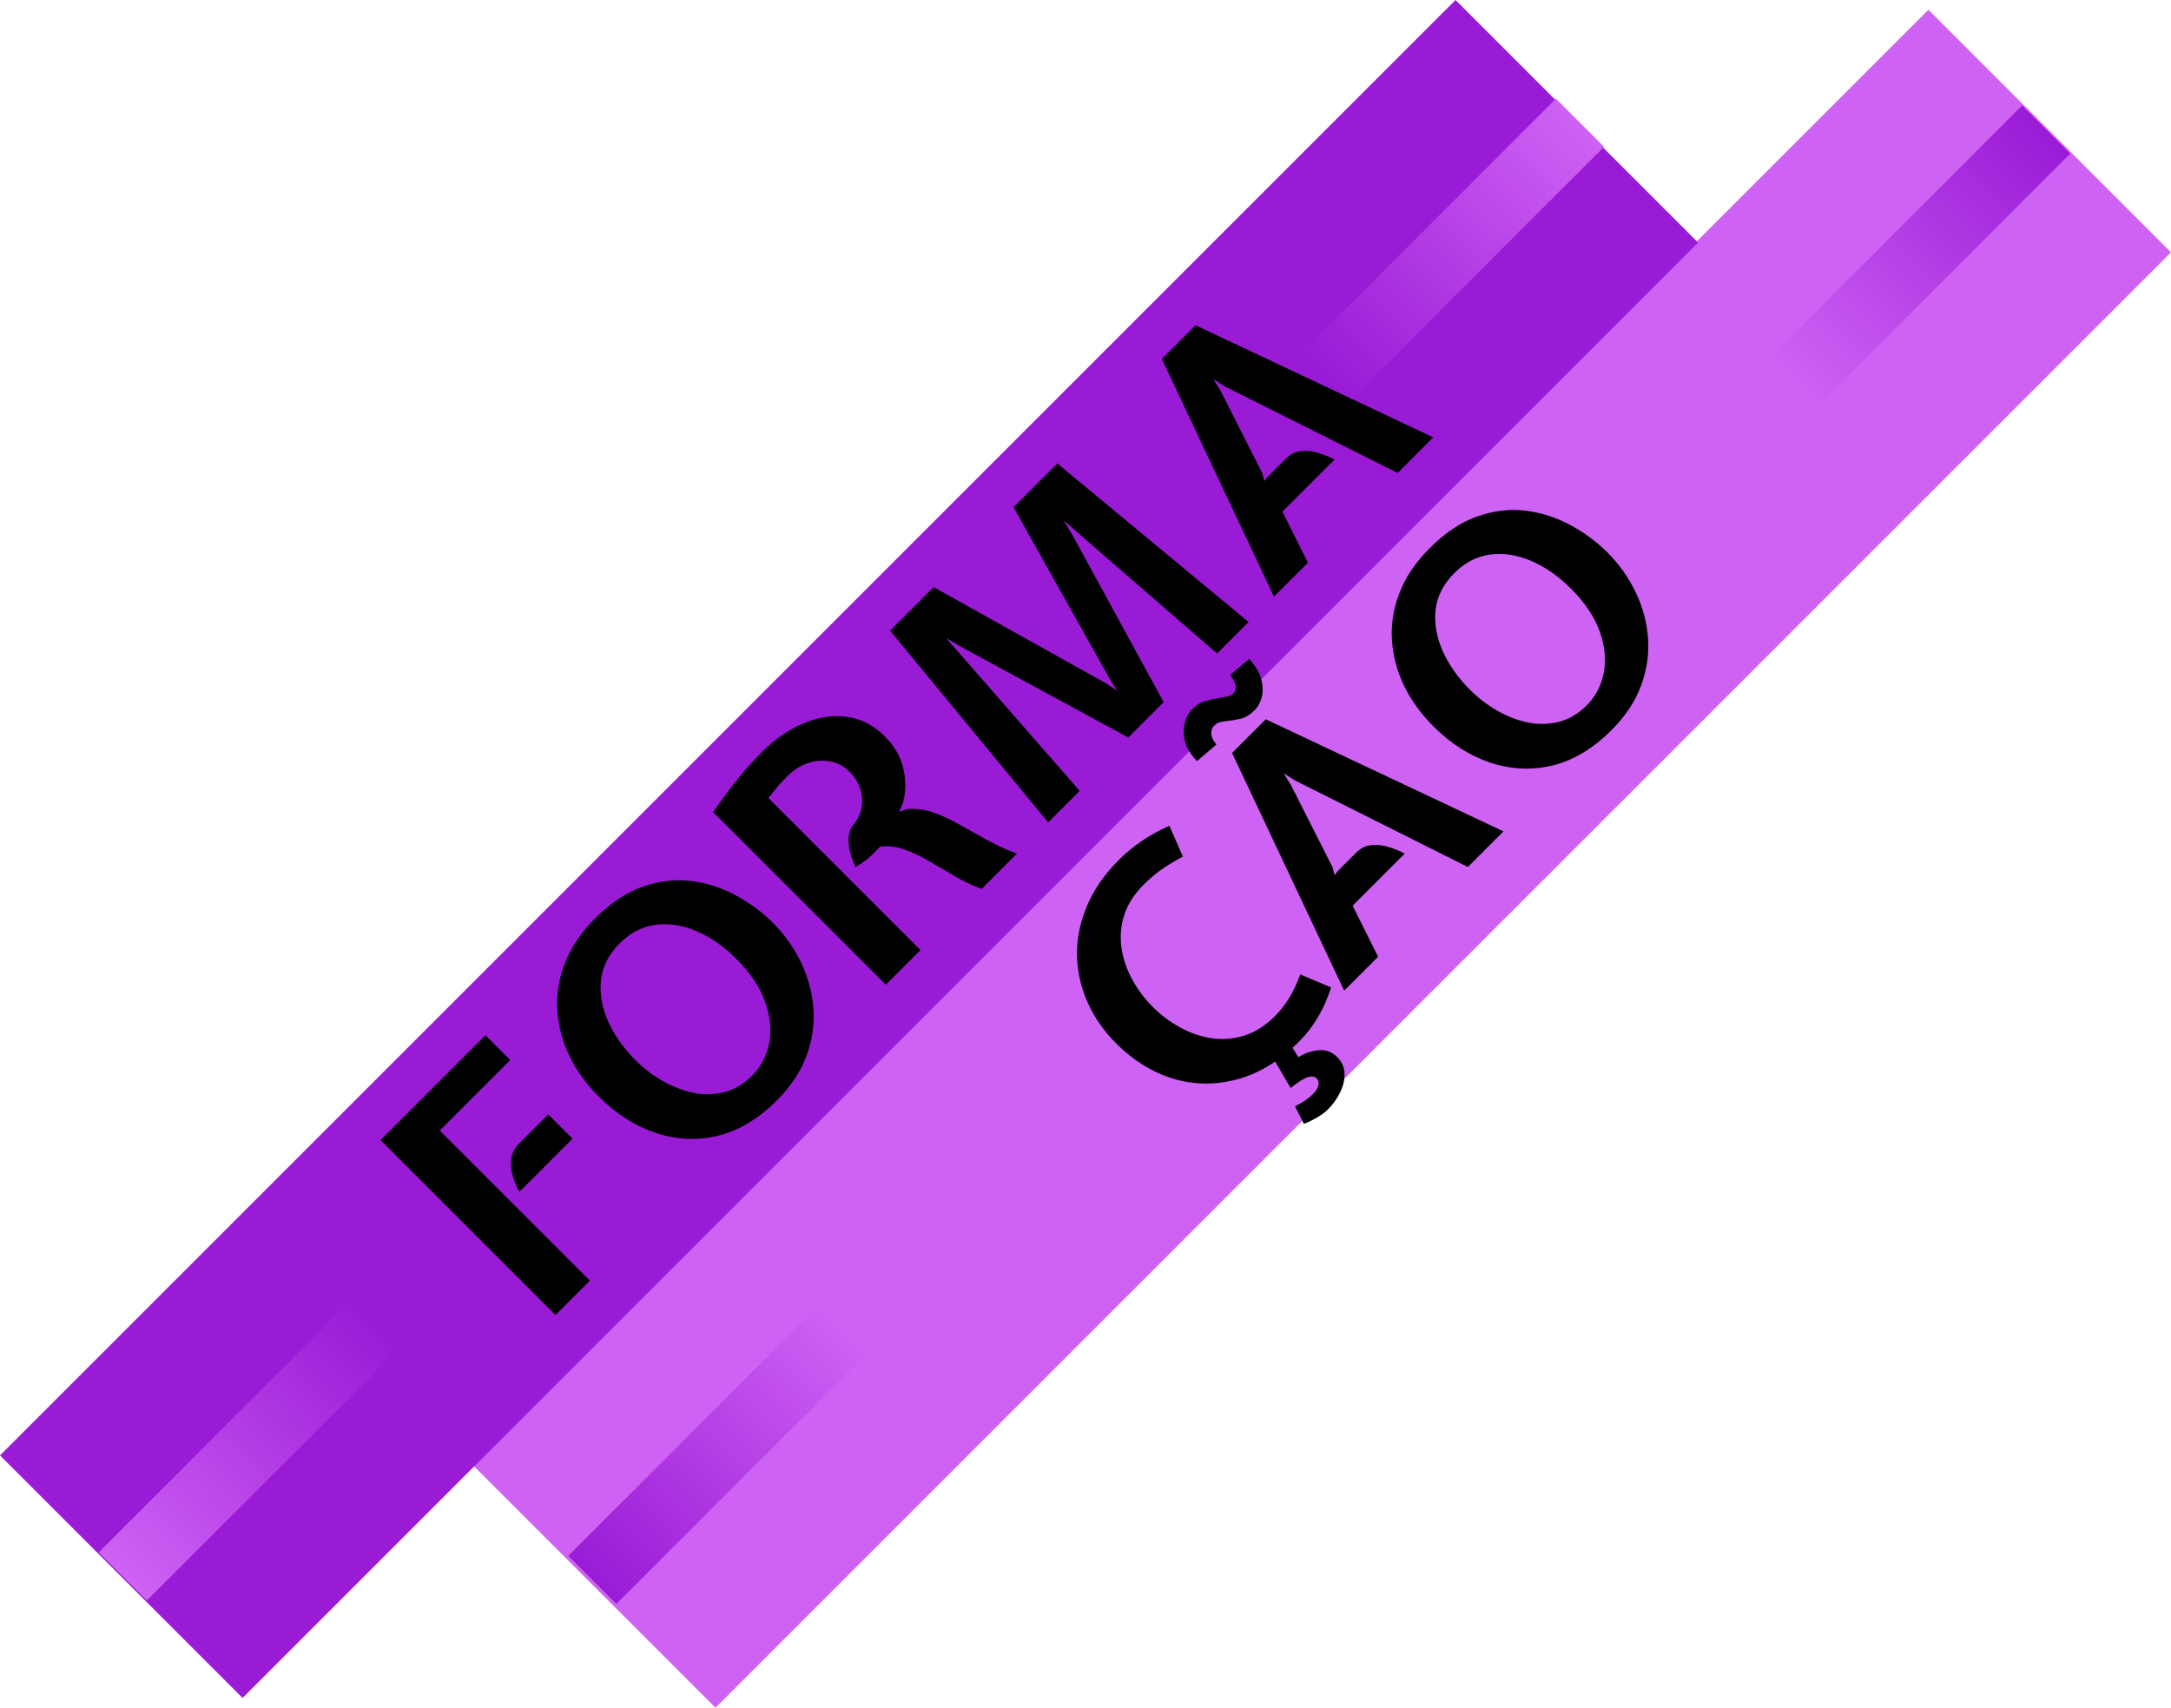<svg width="638" height="502" viewBox="0 0 638 502" fill="none" xmlns="http://www.w3.org/2000/svg">
<rect x="138.972" y="430.605" width="604.913" height="100.819" transform="rotate(-45 138.972 430.605)" fill="#CE62F4"/>
<rect y="427.738" width="604.913" height="100.819" transform="rotate(-45 0 427.738)" fill="#9A1BD6"/>
<path d="M163.237 386.492L111.83 335.086L142.66 304.256L149.943 311.539L129.225 332.257L173.348 376.381L163.237 386.492ZM152.63 350.288C151.899 348.945 151.263 347.436 150.721 345.763C150.202 344.066 150.037 342.369 150.226 340.672C150.414 338.975 151.192 337.443 152.559 336.075L161.115 327.519L168.257 334.661L152.63 350.288ZM228.289 323.419C222.845 328.864 217.046 332.329 210.894 333.814C204.743 335.252 198.65 334.957 192.616 332.93C186.582 330.903 181.031 327.356 175.963 322.288C172.263 318.587 169.364 314.557 167.266 310.196C165.192 305.812 164.025 301.299 163.766 296.655C163.506 292.012 164.273 287.428 166.064 282.902C167.855 278.33 170.778 274.016 174.832 269.962C179.452 265.342 184.166 262.207 188.974 260.558C193.806 258.884 198.544 258.342 203.187 258.931C207.83 259.52 212.191 260.935 216.268 263.174C220.346 265.366 223.952 268.029 227.087 271.164C230.552 274.629 233.321 278.53 235.396 282.867C237.47 287.157 238.684 291.647 239.037 296.337C239.391 301.028 238.707 305.695 236.987 310.338C235.29 314.958 232.39 319.318 228.289 323.419ZM221.006 316.136C223.599 313.543 225.272 310.361 226.026 306.59C226.757 302.795 226.368 298.753 224.86 294.463C223.351 290.174 220.535 285.966 216.41 281.841C212.709 278.141 208.808 275.419 204.707 273.674C200.582 271.907 196.564 271.282 192.651 271.801C188.738 272.319 185.226 274.134 182.115 277.245C178.862 280.498 177.024 284.128 176.6 288.135C176.199 292.118 176.906 296.149 178.721 300.226C180.56 304.28 183.223 308.052 186.711 311.54C189.139 313.968 191.838 316.03 194.808 317.727C197.754 319.401 200.771 320.556 203.859 321.192C206.946 321.781 209.975 321.699 212.945 320.944C215.891 320.167 218.578 318.564 221.006 316.136ZM260.326 289.403L209.555 238.633C211.677 235.663 213.503 233.176 215.035 231.173C216.567 229.169 218.029 227.378 219.419 225.799C220.81 224.22 222.354 222.582 224.051 220.884C227.752 217.184 231.758 214.426 236.072 212.611C240.362 210.773 244.592 210.125 248.764 210.667C252.96 211.185 256.719 213.106 260.043 216.43C262.824 219.211 264.615 222.299 265.417 225.693C266.242 229.063 266.242 232.434 265.417 235.804L264.215 238.562L266.548 237.784C269.212 237.572 271.781 237.902 274.256 238.774C276.707 239.623 279.194 240.766 281.716 242.204C284.261 243.618 286.936 245.115 289.741 246.694C292.523 248.249 295.563 249.64 298.863 250.866L288.468 261.26C285.829 260.27 283.224 259.033 280.655 257.548C278.109 256.039 275.599 254.566 273.124 253.129C270.649 251.691 268.198 250.536 265.77 249.664C263.343 248.792 260.962 248.509 258.629 248.815C257.709 249.876 256.649 250.937 255.447 251.997C254.268 253.034 252.901 253.977 251.345 254.826C250.803 253.576 250.32 252.198 249.896 250.689C249.472 249.181 249.295 247.684 249.365 246.199C249.436 244.714 249.955 243.394 250.921 242.239C252.1 240.825 252.854 239.222 253.184 237.431C253.514 235.592 253.396 233.754 252.83 231.915C252.241 230.053 251.18 228.356 249.648 226.824C248.022 225.198 246.136 224.184 243.991 223.784C241.823 223.359 239.631 223.524 237.415 224.279C235.2 225.033 233.173 226.329 231.334 228.168C230.061 229.44 229.107 230.466 228.47 231.244C227.834 232.021 226.95 233.117 225.819 234.532L270.508 279.221L260.326 289.403ZM308.027 241.702L261.57 185.346L274.368 172.547L325.28 200.973L328.321 203.023L326.341 199.912L297.844 149.071L310.714 136.202L366.929 182.8L357.665 192.063L316.158 156.071L312.552 152.89L315.098 157.132L341.968 206.347L331.573 216.741L282.146 189.942L277.975 187.467L281.086 191.003L317.29 232.439L308.027 241.702ZM374.383 175.346L341.432 105.484L351.331 95.584L421.193 128.535L410.728 139L359.746 113.474L356.564 111.423L358.685 114.817L370.989 139.142L371.555 141.405L372.474 140.202L377.848 134.828C379.215 133.461 380.747 132.707 382.444 132.566C384.165 132.401 385.874 132.601 387.571 133.167C389.291 133.709 390.835 134.333 392.202 135.041L376.858 150.385L384.353 165.375L374.383 175.346Z" fill="black"/>
<path d="M381.975 305.903C376.153 311.725 370.025 315.496 363.59 317.216C357.156 318.937 350.863 318.866 344.711 317.004C338.559 315.095 332.996 311.654 328.023 306.681C324.346 303.004 321.529 298.938 319.573 294.483C317.593 290.005 316.568 285.373 316.497 280.588C316.45 275.78 317.428 271.007 319.432 266.269C321.412 261.508 324.535 256.994 328.801 252.728C330.781 250.748 332.984 248.922 335.412 247.248C337.84 245.575 340.586 244.054 343.65 242.687L347.61 251.738C344.923 253.2 342.731 254.543 341.034 255.769C339.36 256.971 337.71 258.385 336.084 260.011C333.279 262.816 331.37 265.81 330.356 268.992C329.366 272.15 329.107 275.332 329.579 278.538C330.026 281.72 331.064 284.807 332.69 287.801C334.293 290.771 336.32 293.481 338.771 295.933C341.199 298.36 343.909 300.387 346.903 302.014C349.896 303.64 352.996 304.689 356.201 305.16C359.383 305.608 362.553 305.337 365.712 304.347C368.894 303.334 371.887 301.424 374.692 298.62C376.318 296.993 377.733 295.178 378.935 293.175C380.137 291.171 381.197 288.909 382.117 286.387L391.168 290.205C390.178 293.363 388.893 296.274 387.314 298.938C385.735 301.601 383.955 303.923 381.975 305.903ZM390.319 325.985C389.518 326.786 388.528 327.54 387.349 328.247C386.194 328.978 384.804 329.662 383.177 330.298L380.561 325.136C381.763 324.547 382.765 323.969 383.566 323.404C384.391 322.861 385.157 322.237 385.864 321.53C386.689 320.705 387.208 319.88 387.42 319.055C387.656 318.206 387.514 317.523 386.996 317.004C386.289 316.297 385.275 316.203 383.955 316.721C382.682 317.24 381.127 318.254 379.288 319.762L374.692 311.913L379.076 306.681L381.551 310.711C383.272 309.603 385.204 308.92 387.349 308.66C389.518 308.425 391.38 309.085 392.935 310.64C394.35 312.055 395.08 313.681 395.127 315.519C395.175 317.358 394.738 319.208 393.819 321.07C392.924 322.909 391.757 324.547 390.319 325.985ZM395.026 291.155L362.075 221.293L371.974 211.393L441.836 244.345L431.371 254.81L380.389 229.283L377.207 227.233L379.328 230.627L391.632 254.951L392.197 257.214L393.117 256.012L398.491 250.638C399.858 249.271 401.39 248.517 403.087 248.375C404.807 248.21 406.516 248.411 408.213 248.976C409.934 249.518 411.478 250.143 412.845 250.85L397.501 266.194L404.996 281.185L395.026 291.155ZM357.478 218.818L351.751 223.697C349.158 220.963 347.862 218.158 347.862 215.283C347.885 212.383 348.734 210.074 350.407 208.353C351.609 207.151 352.906 206.373 354.296 206.019C355.687 205.619 357.007 205.336 358.256 205.171C359.175 205.006 360 204.841 360.731 204.676C361.462 204.511 362.051 204.205 362.499 203.757C363.112 203.144 363.312 202.354 363.1 201.388C362.888 200.422 362.357 199.42 361.509 198.383L367.095 193.645C368.981 195.719 370.171 197.735 370.666 199.691C371.161 201.647 371.196 203.403 370.772 204.959C370.348 206.514 369.688 207.74 368.792 208.636C367.378 210.05 365.964 210.922 364.549 211.252C363.159 211.558 361.886 211.771 360.731 211.888C359.835 211.983 359.069 212.112 358.433 212.277C357.797 212.395 357.243 212.69 356.771 213.161C356.276 213.656 356.005 214.399 355.958 215.389C355.887 216.355 356.394 217.498 357.478 218.818ZM473.563 214.598C468.118 220.043 462.32 223.508 456.168 224.993C450.016 226.43 443.923 226.136 437.889 224.109C431.855 222.082 426.304 218.534 421.237 213.467C417.536 209.766 414.637 205.736 412.539 201.375C410.465 196.991 409.298 192.477 409.039 187.834C408.78 183.191 409.546 178.606 411.337 174.081C413.129 169.508 416.051 165.195 420.105 161.141C424.725 156.521 429.439 153.386 434.248 151.736C439.079 150.063 443.817 149.521 448.46 150.11C453.104 150.699 457.464 152.113 461.542 154.353C465.619 156.545 469.226 159.208 472.361 162.343C475.825 165.808 478.595 169.709 480.669 174.046C482.743 178.335 483.957 182.825 484.311 187.516C484.664 192.206 483.981 196.873 482.26 201.517C480.563 206.136 477.664 210.497 473.563 214.598ZM466.279 207.315C468.872 204.722 470.546 201.54 471.3 197.769C472.031 193.974 471.642 189.932 470.133 185.642C468.625 181.352 465.808 177.145 461.683 173.02C457.983 169.32 454.082 166.597 449.981 164.853C445.856 163.085 441.837 162.461 437.924 162.979C434.012 163.498 430.5 165.313 427.389 168.424C424.136 171.677 422.297 175.307 421.873 179.313C421.472 183.297 422.18 187.327 423.994 191.405C425.833 195.459 428.496 199.23 431.985 202.719C434.413 205.146 437.111 207.209 440.081 208.906C443.027 210.579 446.044 211.734 449.132 212.371C452.22 212.96 455.249 212.877 458.218 212.123C461.165 211.345 463.852 209.743 466.279 207.315Z" fill="black"/>
<rect x="241.246" y="383" width="20" height="105" transform="rotate(45 241.246 383)" fill="url(#paint0_linear_9_59)"/>
<rect x="43.142" y="470.388" width="20" height="105" transform="rotate(-135 43.142 470.388)" fill="url(#paint1_linear_9_59)"/>
<rect x="457.246" y="29" width="20" height="105" transform="rotate(45 457.246 29)" fill="url(#paint2_linear_9_59)"/>
<rect x="534.142" y="119.388" width="20" height="105" transform="rotate(-135 534.142 119.388)" fill="url(#paint3_linear_9_59)"/>
<defs>
<linearGradient id="paint0_linear_9_59" x1="251.246" y1="383" x2="251.246" y2="488" gradientUnits="userSpaceOnUse">
<stop stop-color="#CE62F4"/>
<stop offset="1" stop-color="#9A1BD6"/>
</linearGradient>
<linearGradient id="paint1_linear_9_59" x1="53.142" y1="470.388" x2="53.142" y2="575.388" gradientUnits="userSpaceOnUse">
<stop stop-color="#CE62F4"/>
<stop offset="1" stop-color="#9A1BD6"/>
</linearGradient>
<linearGradient id="paint2_linear_9_59" x1="467.246" y1="29" x2="467.246" y2="134" gradientUnits="userSpaceOnUse">
<stop stop-color="#CE62F4"/>
<stop offset="1" stop-color="#9A1BD6"/>
</linearGradient>
<linearGradient id="paint3_linear_9_59" x1="544.142" y1="119.388" x2="544.142" y2="224.388" gradientUnits="userSpaceOnUse">
<stop stop-color="#CE62F4"/>
<stop offset="1" stop-color="#9A1BD6"/>
</linearGradient>
</defs>
</svg>
